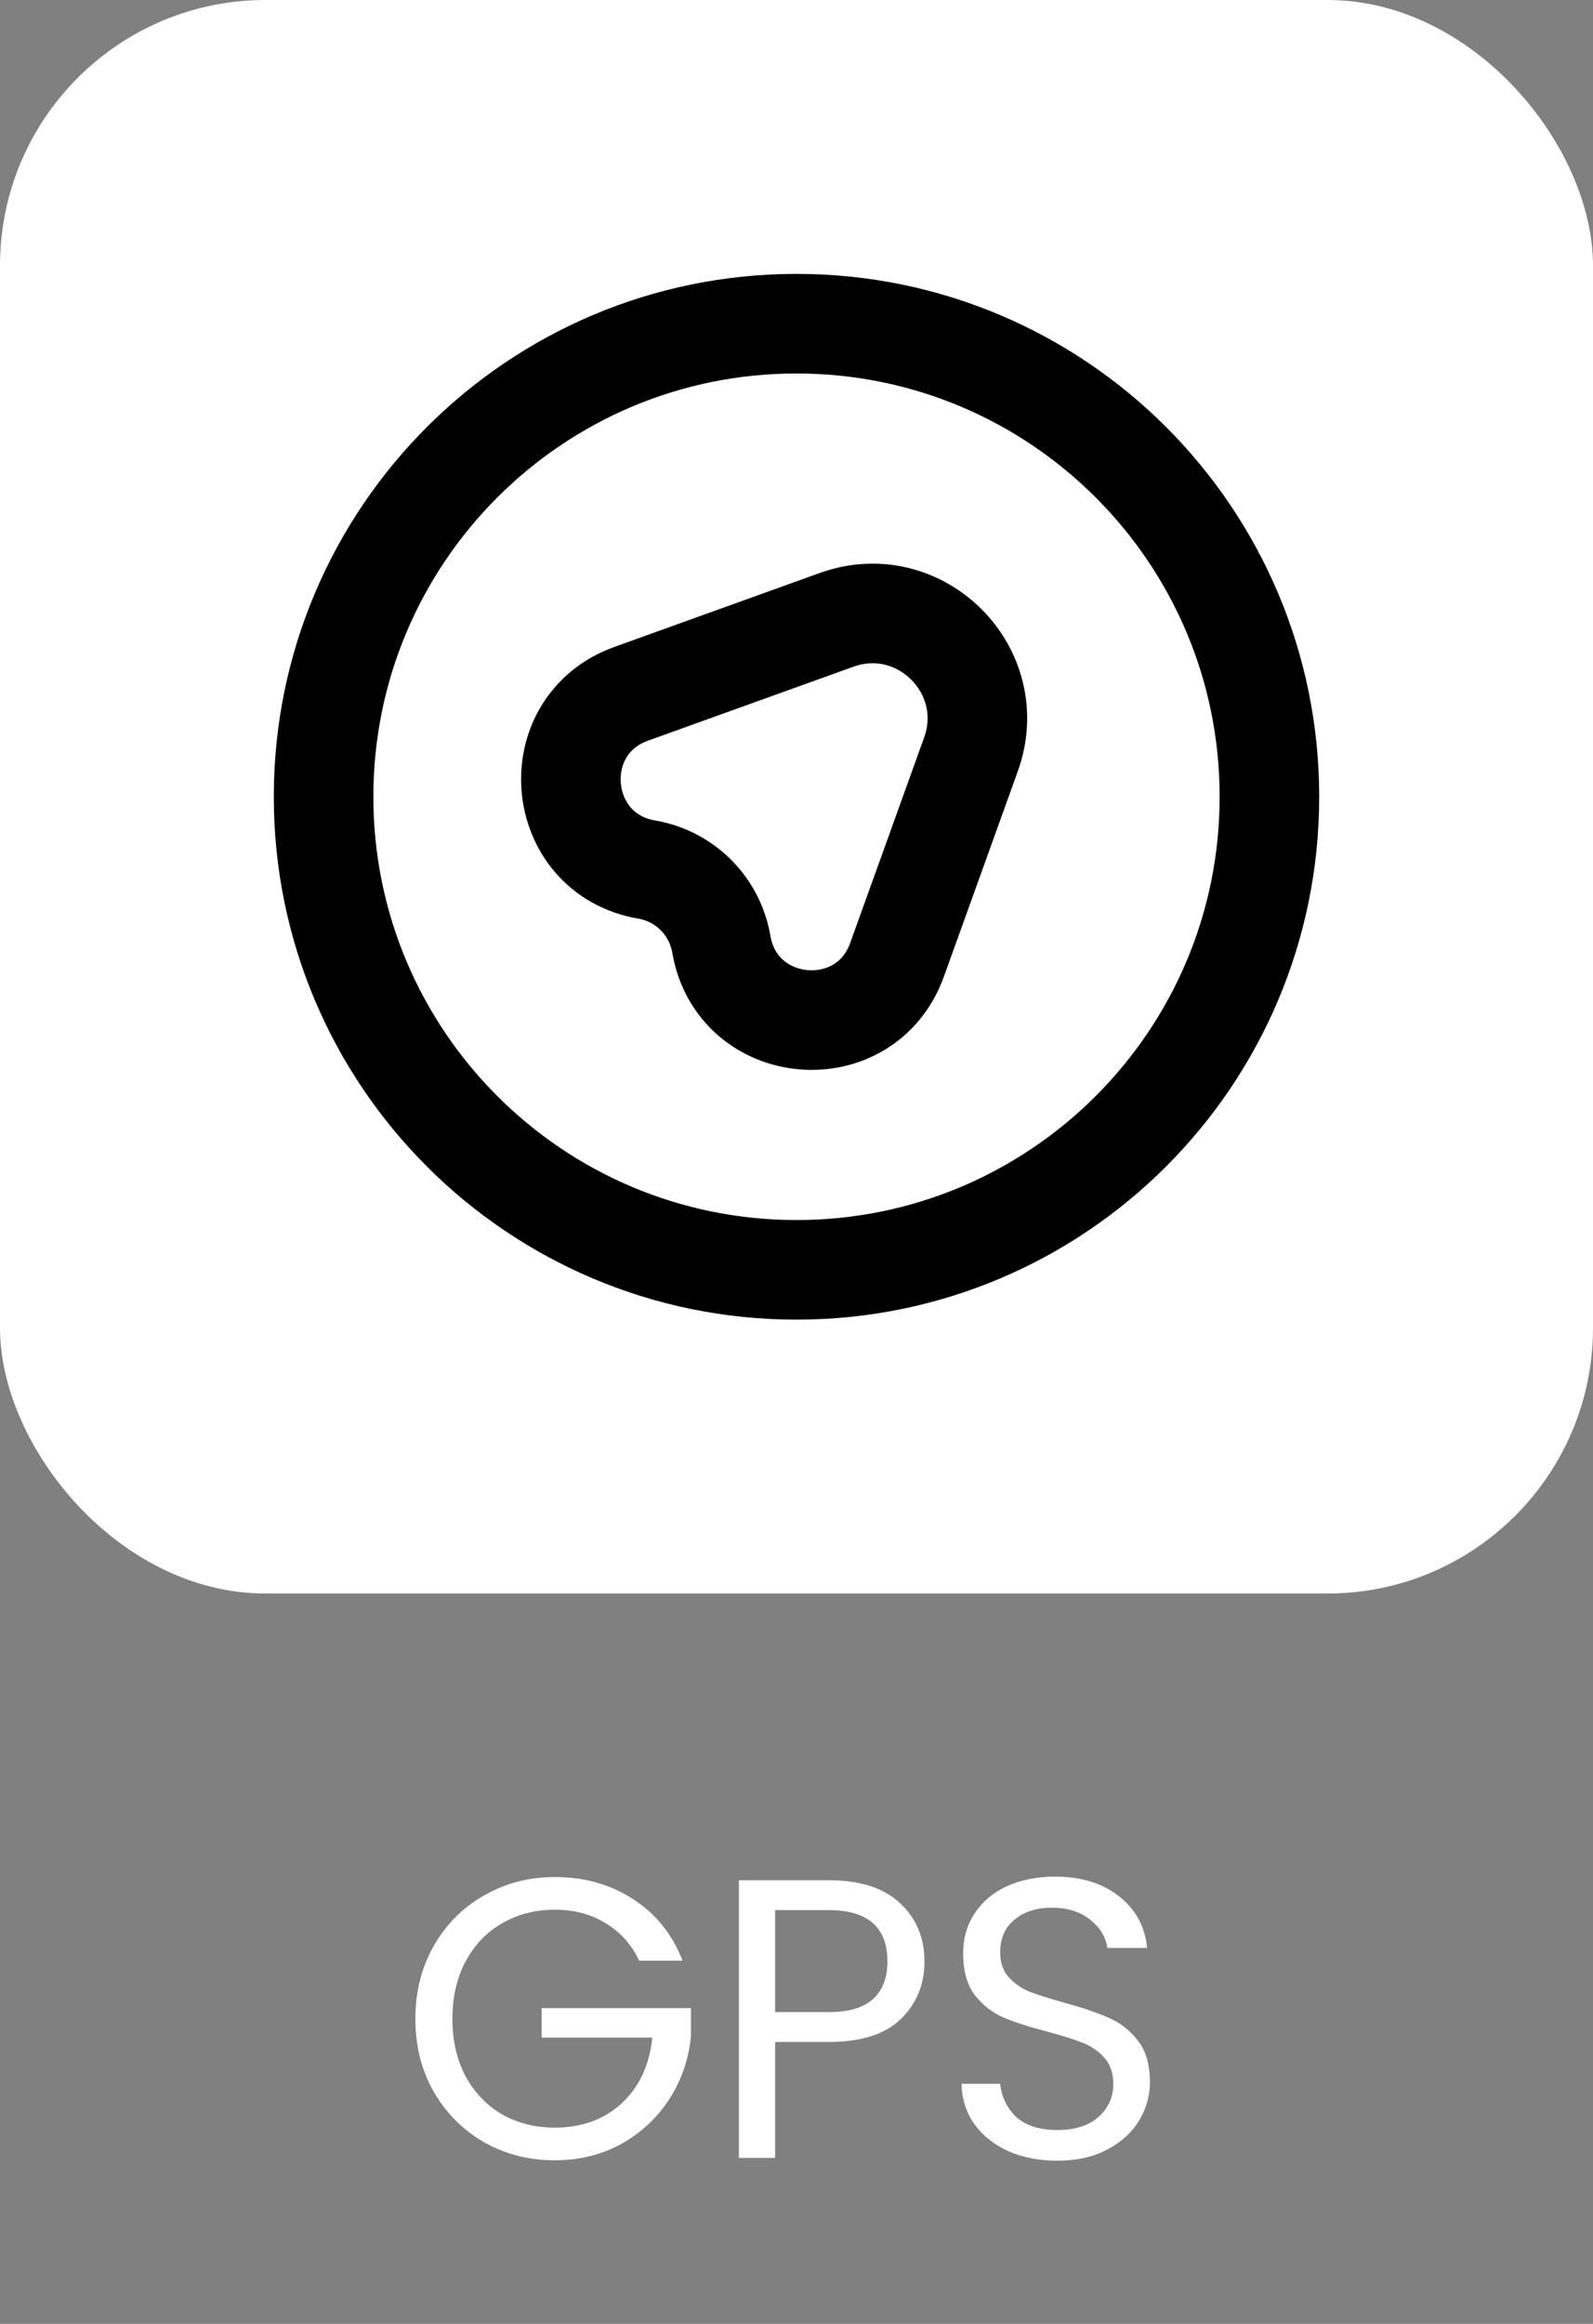 <svg width="48" height="70" viewBox="0 0 48 70" fill="none" xmlns="http://www.w3.org/2000/svg">
<rect x="0" y="0" width="48" height="70" fill="#808080" stroke="none"/>
<path d="M19.26 59.06C19.028 58.572 18.692 58.196 18.252 57.932C17.812 57.66 17.3 57.524 16.716 57.524C16.132 57.524 15.604 57.66 15.132 57.932C14.668 58.196 14.3 58.58 14.028 59.084C13.764 59.58 13.632 60.156 13.632 60.812C13.632 61.468 13.764 62.044 14.028 62.54C14.3 63.036 14.668 63.42 15.132 63.692C15.604 63.956 16.132 64.088 16.716 64.088C17.532 64.088 18.204 63.844 18.732 63.356C19.26 62.868 19.568 62.208 19.656 61.376H16.32V60.488H20.82V61.328C20.756 62.016 20.54 62.648 20.172 63.224C19.804 63.792 19.32 64.244 18.72 64.58C18.12 64.908 17.452 65.072 16.716 65.072C15.94 65.072 15.232 64.892 14.592 64.532C13.952 64.164 13.444 63.656 13.068 63.008C12.7 62.36 12.516 61.628 12.516 60.812C12.516 59.996 12.7 59.264 13.068 58.616C13.444 57.96 13.952 57.452 14.592 57.092C15.232 56.724 15.94 56.54 16.716 56.54C17.604 56.54 18.388 56.76 19.068 57.2C19.756 57.64 20.256 58.26 20.568 59.06H19.26ZM27.856 59.084C27.856 59.78 27.616 60.36 27.136 60.824C26.664 61.28 25.94 61.508 24.964 61.508H23.356V65H22.264V56.636H24.964C25.908 56.636 26.624 56.864 27.112 57.32C27.608 57.776 27.856 58.364 27.856 59.084ZM24.964 60.608C25.572 60.608 26.02 60.476 26.308 60.212C26.596 59.948 26.74 59.572 26.74 59.084C26.74 58.052 26.148 57.536 24.964 57.536H23.356V60.608H24.964ZM31.865 65.084C31.313 65.084 30.817 64.988 30.377 64.796C29.945 64.596 29.605 64.324 29.357 63.98C29.109 63.628 28.981 63.224 28.973 62.768H30.137C30.177 63.16 30.337 63.492 30.617 63.764C30.905 64.028 31.321 64.16 31.865 64.16C32.385 64.16 32.793 64.032 33.089 63.776C33.393 63.512 33.545 63.176 33.545 62.768C33.545 62.448 33.457 62.188 33.281 61.988C33.105 61.788 32.885 61.636 32.621 61.532C32.357 61.428 32.001 61.316 31.553 61.196C31.001 61.052 30.557 60.908 30.221 60.764C29.893 60.62 29.609 60.396 29.369 60.092C29.137 59.78 29.021 59.364 29.021 58.844C29.021 58.388 29.137 57.984 29.369 57.632C29.601 57.28 29.925 57.008 30.341 56.816C30.765 56.624 31.249 56.528 31.793 56.528C32.577 56.528 33.217 56.724 33.713 57.116C34.217 57.508 34.501 58.028 34.565 58.676H33.365C33.325 58.356 33.157 58.076 32.861 57.836C32.565 57.588 32.173 57.464 31.685 57.464C31.229 57.464 30.857 57.584 30.569 57.824C30.281 58.056 30.137 58.384 30.137 58.808C30.137 59.112 30.221 59.36 30.389 59.552C30.565 59.744 30.777 59.892 31.025 59.996C31.281 60.092 31.637 60.204 32.093 60.332C32.645 60.484 33.089 60.636 33.425 60.788C33.761 60.932 34.049 61.16 34.289 61.472C34.529 61.776 34.649 62.192 34.649 62.72C34.649 63.128 34.541 63.512 34.325 63.872C34.109 64.232 33.789 64.524 33.365 64.748C32.941 64.972 32.441 65.084 31.865 65.084Z" fill="white"/>
<rect width="48" height="48" rx="8" fill="white"/>
<path d="M38.25 24C38.25 31.87 31.87 38.25 24 38.25C16.13 38.25 9.75 31.87 9.75 24C9.75 16.13 16.13 9.75 24 9.75C31.87 9.75 38.25 16.13 38.25 24Z" stroke="black" stroke-width="3"/>
<path d="M27.03 28.909L29.257 22.724C30.164 20.203 27.726 17.764 25.205 18.672L19.02 20.898C16.362 21.855 16.703 25.718 19.488 26.193C20.638 26.39 21.538 27.29 21.735 28.44C22.21 31.225 26.073 31.567 27.03 28.909Z" stroke="black" stroke-width="3" stroke-linecap="round" stroke-linejoin="round"/>
</svg>
